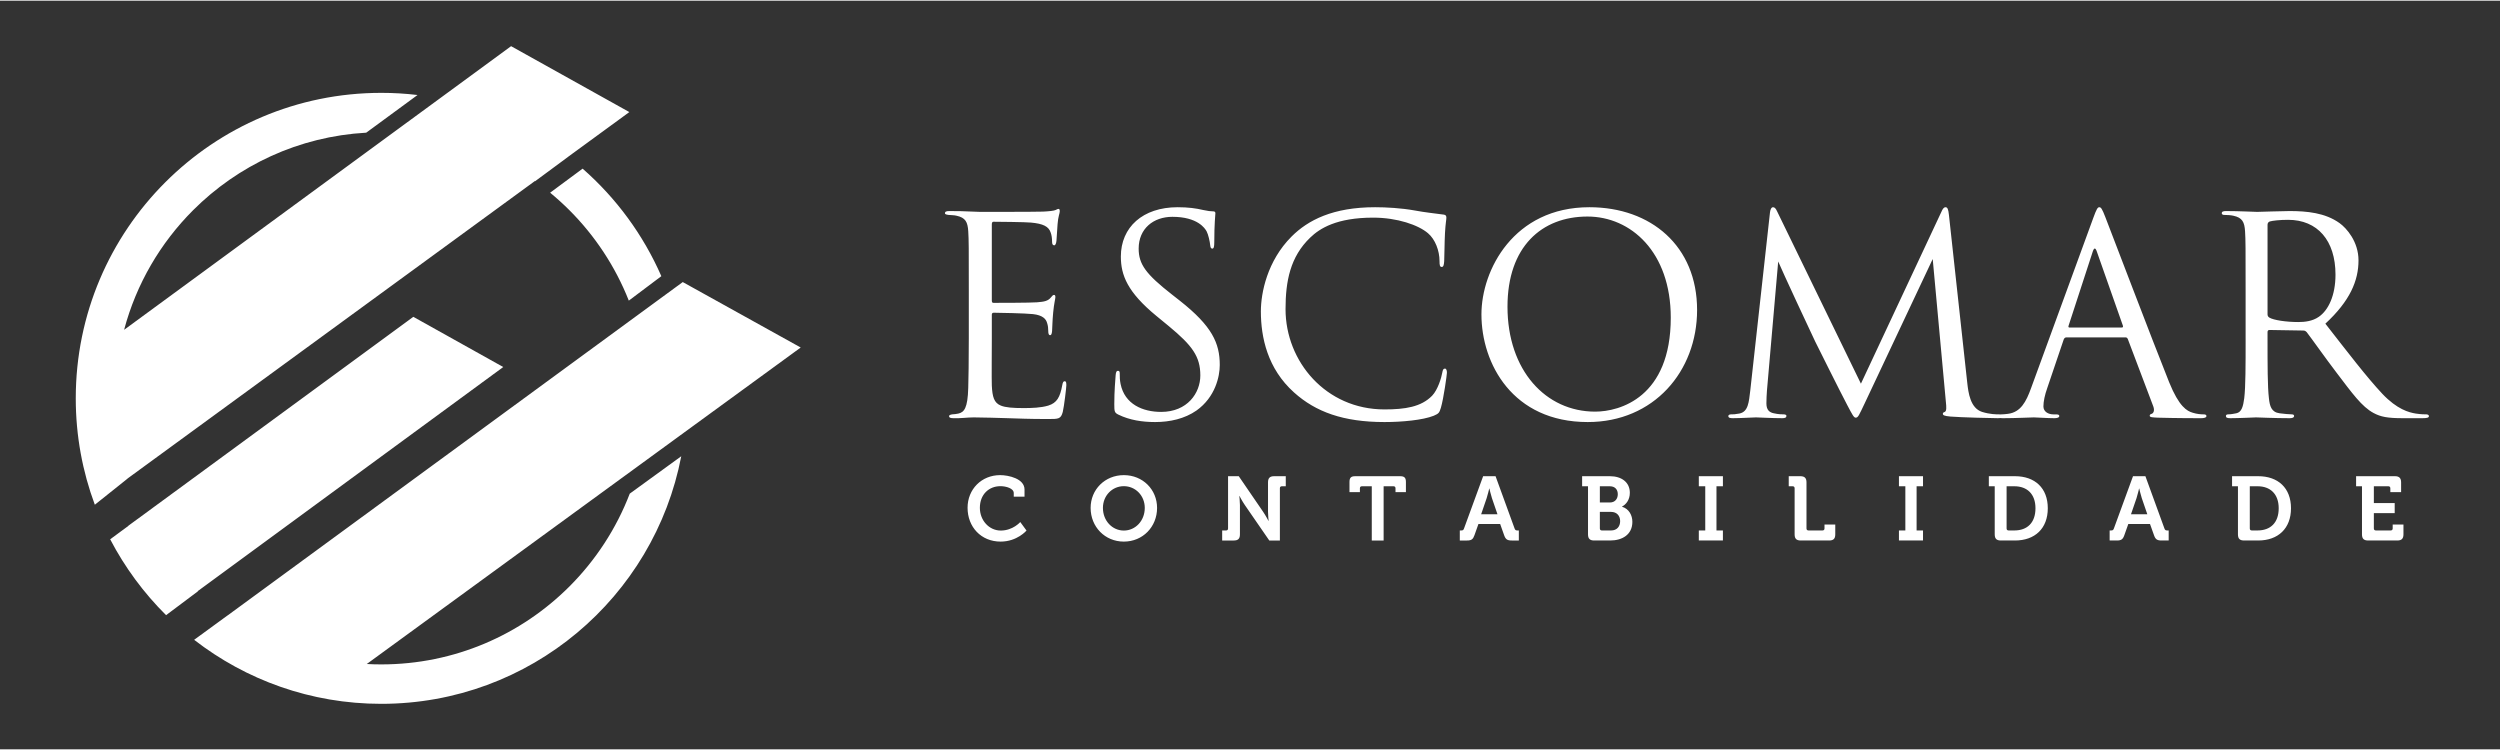 <?xml version="1.0" encoding="UTF-8"?>
<!DOCTYPE svg PUBLIC "-//W3C//DTD SVG 1.1//EN" "http://www.w3.org/Graphics/SVG/1.1/DTD/svg11.dtd">
<!-- Creator: CorelDRAW 2018 (64 Bit Versão de avaliação) -->
<svg xmlns="http://www.w3.org/2000/svg" xml:space="preserve" width="1000px" height="300px" version="1.1" shape-rendering="geometricPrecision" text-rendering="geometricPrecision" image-rendering="optimizeQuality" fill-rule="evenodd" clip-rule="evenodd"
viewBox="0 0 998.12 298.89"
 xmlns:xlink="http://www.w3.org/1999/xlink">
 <rect x="0" y="0" width="998.12" height="298.89" fill="#333333" stroke="none"/>
 <g id="Camada_x0020_1">
  <g id="_2960414350832">
   <g>
    <path fill="white" fill-rule="nonzero" d="M386.79 134.97c0,9.74 -0.11,15.32 -0.22,19.58 -0.22,8.21 -1.64,9.74 -3.94,10.29 -0.76,0.21 -1.42,0.21 -2.51,0.32 -0.66,0.11 -1.21,0.33 -1.21,0.66 0,0.66 0.55,0.87 1.75,0.87 2.85,0.11 5.47,-0.32 8.1,-0.32 4.26,0 9.3,0.22 13.67,0.32 4.27,0.11 7.88,0.33 15.97,0.33 4.27,0 5.14,0 5.91,-2.84 0.55,-2.3 1.42,-9.74 1.42,-10.61 0,-0.77 0,-1.64 -0.65,-1.64 -0.55,0 -0.77,0.43 -0.99,1.64 -0.87,4.7 -2.08,7 -5.58,8.09 -2.95,0.88 -6.56,0.99 -9.84,0.99 -4.27,0 -7.22,-0.22 -9.08,-0.99 -2.74,-1.09 -3.39,-3.5 -3.61,-7.98 -0.11,-2.3 0,-14.99 0,-18.71l0 -9.63c0,-0.43 0.22,-0.76 0.76,-0.76 1.86,0 12.69,0.22 15.65,0.55 3.93,0.43 5.25,1.96 5.68,3.61 0.33,0.98 0.44,2.07 0.44,3.06 0,0.87 0.11,1.75 0.77,1.75 0.44,0 0.65,-0.55 0.76,-1.64 0.11,-1.53 0.11,-4.05 0.44,-7.44 0.33,-3.61 0.88,-5.47 0.88,-6.13 0,-0.65 -0.22,-0.87 -0.55,-0.87 -0.44,0 -0.77,0.44 -1.31,1.09 -1.1,1.31 -2.52,1.64 -5.47,1.86 -2.52,0.22 -15.97,0.22 -17.4,0.22 -0.54,0 -0.65,-0.33 -0.65,-1.09l0 -30.2c0,-0.76 0.22,-1.09 0.65,-1.09 1.21,0 13.13,0.11 14.99,0.33 4.81,0.44 7.11,1.53 7.88,4.05 0.33,0.87 0.54,2.18 0.54,3.61 0,0.87 0.22,1.42 0.88,1.42 0.44,0 0.77,-0.77 0.87,-1.86 0.22,-2.85 0.33,-4.92 0.44,-6.57 0.22,-3.06 0.88,-4.37 0.88,-5.14 0,-0.54 -0.11,-0.98 -0.44,-0.98 -0.33,0 -0.55,0.11 -1.2,0.44 -0.66,0.32 -2.63,0.54 -5.04,0.65 -2.51,0.11 -24.28,0.11 -25.05,0.11 -6.89,-0.33 -9.84,-0.33 -12.36,-0.33 -1.2,0 -1.75,0.22 -1.75,0.88 0,0.44 0.66,0.55 1.42,0.66 0.99,0.1 2.41,0.1 3.18,0.32 3.61,0.77 4.48,2.52 4.7,6.24 0.22,3.5 0.22,6.56 0.22,23.63l0 19.25zm74.39 33.26c5.9,0 11.81,-1.32 16.51,-4.6 7.55,-5.36 9.3,-13.67 9.3,-18.16 0,-8.75 -3.06,-15.53 -15.97,-25.71l-3.06 -2.4c-10.5,-8.21 -13.35,-12.14 -13.35,-18.38 0,-7.99 5.91,-12.69 13.46,-12.69 10.06,0 13.02,4.6 13.67,5.8 0.66,1.2 1.31,4.16 1.42,5.47 0.11,0.87 0.22,1.42 0.88,1.42 0.55,0 0.76,-0.77 0.76,-2.52 0,-7.43 0.44,-11.04 0.44,-11.59 0,-0.55 -0.22,-0.77 -1.09,-0.77 -0.88,0 -1.75,-0.11 -3.83,-0.54 -2.74,-0.66 -5.91,-1.1 -10.17,-1.1 -13.9,0 -22.65,7.99 -22.65,19.69 0,7.44 2.63,14.22 14.22,23.74l4.93 4.05c9.4,7.77 12.58,12.14 12.58,19.69 0,7 -5.15,14.55 -15.65,14.55 -7.33,0 -14.55,-3.06 -16.19,-11.16 -0.33,-1.53 -0.33,-3.06 -0.33,-4.05 0,-0.87 -0.11,-1.2 -0.76,-1.2 -0.55,0 -0.77,0.55 -0.88,1.75 -0.11,1.75 -0.54,6.13 -0.54,11.6 0,2.95 0.11,3.39 1.64,4.15 4.48,2.19 9.51,2.96 14.66,2.96zm91.56 0c7,0 15.31,-0.77 19.69,-2.52 1.97,-0.87 2.19,-1.09 2.84,-3.17 1.1,-3.72 2.41,-13.24 2.41,-14 0,-0.88 -0.22,-1.65 -0.77,-1.65 -0.65,0 -0.87,0.44 -1.09,1.65 -0.33,1.96 -1.75,6.78 -4.05,9.18 -4.37,4.49 -10.83,5.47 -19.03,5.47 -23.41,0 -39.49,-19.14 -39.49,-40.03 0,-11.16 1.86,-20.9 9.84,-28.56 3.83,-3.71 10.61,-7.98 25.16,-7.98 9.63,0 18.05,2.95 21.88,6.23 2.85,2.41 4.6,6.9 4.6,11.16 0,1.53 0.11,2.3 0.87,2.3 0.66,0 0.88,-0.66 0.99,-2.3 0.11,-1.64 0.11,-7.66 0.32,-11.27 0.22,-3.93 0.55,-5.25 0.55,-6.12 0,-0.66 -0.22,-1.09 -0.98,-1.2 -4.05,-0.55 -7.44,-0.88 -11.6,-1.65 -5.36,-0.98 -11.49,-1.31 -15.86,-1.31 -16.85,0 -26.8,5.14 -33.37,11.71 -9.73,9.73 -12.25,22.53 -12.25,29.86 0,10.39 2.63,22.86 13.24,32.38 8.64,7.77 19.69,11.82 36.1,11.82zm81.17 0c26.36,0 43.65,-20.24 43.65,-44.75 0,-25.48 -18.38,-41.02 -43,-41.02 -30.19,0 -43.1,25.05 -43.1,42.77 0,19.7 12.47,43 42.45,43zm2.95 -4.16c-19.69,0 -35,-16.41 -35,-41.9 0,-23.96 13.67,-35.99 31.94,-35.99 17.28,0 33.25,14.11 33.25,40.37 0,31.83 -20.34,37.52 -30.19,37.52zm141.23 -78.65c-0.22,-2.08 -0.55,-2.96 -1.31,-2.96 -0.77,0 -1.21,0.77 -1.64,1.75l-32.17 68.7 -33.47 -68.81c-0.55,-1.2 -0.99,-1.64 -1.64,-1.64 -0.66,0 -1.1,0.99 -1.21,2.19l-7.87 71.11c-0.55,4.48 -0.77,8.42 -4.38,9.08 -1.64,0.32 -2.4,0.32 -3.28,0.32 -0.55,0 -1.09,0.22 -1.09,0.66 0,0.77 0.76,0.87 1.86,0.87 2.95,0 8.2,-0.32 9.19,-0.32 0.87,0 6.45,0.32 10.5,0.32 1.09,0 1.64,-0.21 1.64,-0.98 0,-0.33 -0.44,-0.55 -1.1,-0.55 -0.65,0 -2.07,0 -3.93,-0.43 -1.64,-0.33 -2.96,-1.21 -2.96,-3.94 0,-1.86 0.11,-3.39 0.22,-5.14l4.49 -51.53c1.2,2.96 13.78,29.98 14.76,31.94 0.55,1.1 9.96,20.02 12.8,25.38 2.08,3.94 2.63,5.04 3.39,5.04 0.99,0 1.32,-0.99 3.62,-5.8l27.12 -57.54 5.26 57.1c0.21,1.97 0.32,3.61 -0.44,3.94 -0.55,0.22 -0.77,0.33 -0.77,0.76 0,0.55 0.55,0.88 3.07,1.1 4.04,0.33 16.51,0.65 18.92,0.65 1.31,0 1.64,-0.21 1.64,-0.87 0,-0.55 -0.66,-0.66 -1.2,-0.66 -1.1,0 -3.61,0 -6.78,-0.98 -4.71,-1.53 -5.47,-7.66 -5.91,-11.6l-7.33 -67.16zm70.45 49c0.55,0 0.76,0.22 0.98,0.66l10.18 26.91c0.65,1.75 0,2.74 -0.66,2.95 -0.44,0.11 -0.77,0.33 -0.77,0.77 0,0.66 1.21,0.66 3.29,0.77 7.54,0.21 15.53,0.21 17.17,0.21 1.2,0 2.19,-0.21 2.19,-0.87 0,-0.55 -0.55,-0.66 -1.2,-0.66 -0.88,0 -2.63,-0.11 -4.27,-0.65 -2.3,-0.66 -5.47,-2.41 -9.41,-12.15 -6.67,-16.62 -23.85,-61.8 -25.49,-65.96 -1.31,-3.39 -1.75,-3.94 -2.4,-3.94 -0.66,0 -1.1,0.66 -2.41,4.27l-24.83 67.93c-1.97,5.47 -4.16,9.63 -9.19,10.28 -0.88,0.11 -1.86,0.22 -2.63,0.22 -0.98,0 -1.53,0.22 -1.53,0.66 0,0.66 0.66,0.87 2.08,0.87 5.14,0 11.16,-0.32 12.36,-0.32 1.2,0 5.58,0.32 8.21,0.32 0.98,0 1.96,-0.21 1.96,-0.87 0,-0.44 -0.32,-0.66 -1.42,-0.66 -0.33,0 -0.65,0 -0.98,0 -1.86,0 -3.94,-0.98 -3.94,-3.17 0,-1.97 0.55,-4.59 1.53,-7.33l6.56 -19.36c0.22,-0.55 0.55,-0.88 1.1,-0.88l23.52 0zm-22.32 -3.93c-0.33,0 -0.54,-0.22 -0.33,-0.77l9.63 -29.54c0.55,-1.64 1.09,-1.64 1.64,0l10.39 29.54c0.11,0.44 0.11,0.77 -0.43,0.77l-20.9 0zm70.34 4.48c0,10.5 0,19.14 -0.55,23.74 -0.43,3.17 -0.98,5.58 -3.17,6.02 -0.98,0.21 -2.29,0.43 -3.28,0.43 -0.66,0 -0.87,0.33 -0.87,0.66 0,0.66 0.54,0.87 1.75,0.87 3.28,0 10.17,-0.32 10.28,-0.32 0.55,0 7.44,0.32 13.45,0.32 1.21,0 1.75,-0.32 1.75,-0.87 0,-0.33 -0.21,-0.66 -0.87,-0.66 -0.99,0 -3.39,-0.22 -4.92,-0.43 -3.29,-0.44 -3.94,-2.85 -4.27,-6.02 -0.55,-4.6 -0.55,-13.24 -0.55,-23.74l0 -2.62c0,-0.55 0.22,-0.88 0.77,-0.88l13.45 0.22c0.66,0 0.99,0.22 1.43,0.66 2.18,2.84 7.33,10.17 11.92,16.19 6.24,8.2 10.06,13.56 14.77,16.08 2.84,1.53 5.58,2.07 11.7,2.07l7.77 0c1.97,0 2.63,-0.21 2.63,-0.87 0,-0.33 -0.44,-0.66 -0.99,-0.66 -0.65,0 -2.19,0 -4.27,-0.32 -2.73,-0.44 -7.43,-1.65 -13.34,-7.88 -6.35,-6.78 -13.78,-16.52 -22.75,-28.01 9.84,-9.08 13.23,-17.17 13.23,-25.27 0,-7.54 -4.81,-12.9 -7.55,-14.87 -5.79,-4.16 -13.12,-4.82 -20.02,-4.82 -3.39,0 -11.7,0.33 -12.9,0.33 -0.55,0 -7.44,-0.33 -12.37,-0.33 -1.2,0 -1.75,0.22 -1.75,0.88 0,0.44 0.44,0.66 0.88,0.66 0.98,0 2.84,0.1 3.72,0.32 3.61,0.77 4.48,2.52 4.7,6.24 0.22,3.5 0.22,6.56 0.22,23.63l0 19.25zm8.75 -45.51c0,-0.65 0.33,-1.09 0.88,-1.31 1.09,-0.33 4.05,-0.66 7.33,-0.66 11.7,0 18.92,8.21 18.92,21.88 0,8.32 -2.84,14.22 -6.67,16.85 -2.52,1.75 -5.58,2.08 -8.2,2.08 -4.82,0 -9.85,-0.77 -11.49,-1.75 -0.55,-0.33 -0.77,-0.77 -0.77,-1.32l0 -35.77z"/>
    <path fill="white" fill-rule="nonzero" d="M386.3 202.47c0,7.59 5.35,13.49 13.19,13.49 6.62,0 10.34,-4.41 10.34,-4.41l-2.49 -3.4c0,0 -2.93,3.4 -7.78,3.4 -4.66,0 -8.35,-4.05 -8.35,-9.08 0,-5.35 3.62,-8.64 8.21,-8.64 2.24,0 5.32,0.87 5.32,2.75l0 1.44 4.3 0 0 -2.85c0,-4.38 -6.44,-5.75 -9.73,-5.75 -7.45,0 -13.01,5.64 -13.01,13.05zm49.13 0.04c0,7.55 5.71,13.45 13.26,13.45 7.56,0 13.27,-5.9 13.27,-13.45 0,-7.34 -5.71,-13.09 -13.27,-13.09 -7.55,0 -13.26,5.75 -13.26,13.09zm4.91 0c0,-4.92 3.73,-8.68 8.35,-8.68 4.63,0 8.36,3.76 8.36,8.68 0,5.13 -3.73,9.04 -8.36,9.04 -4.62,0 -8.35,-3.91 -8.35,-9.04zm47.61 13.01l4.63 0c1.74,0 2.46,-0.72 2.46,-2.46l0 -11.71c0,-1.48 -0.25,-3.62 -0.25,-3.62l0.07 0c0,0 1.12,2.17 2.13,3.62l9.77 14.17 4.23 0 0 -20.86c0,-0.51 0.28,-0.79 0.79,-0.79l1.56 0 0 -4.02 -4.63 0c-1.74,0 -2.46,0.76 -2.46,2.46l0 11.75c0,1.48 0.25,3.62 0.25,3.62l-0.07 0c0,0 -1.12,-2.14 -2.13,-3.62l-9.73 -14.21 -4.27 0 0 20.86c0,0.51 -0.28,0.8 -0.79,0.8l-1.56 0 0 4.01zm59.73 0l4.73 0 0 -21.65 3.95 0c0.5,0 0.79,0.28 0.79,0.79l0 1.56 4.16 0 0 -4.05c0,-1.7 -0.58,-2.32 -2.32,-2.32l-17.89 0c-1.74,0 -2.32,0.62 -2.32,2.32l0 4.05 4.16 0 0 -1.56c0,-0.51 0.29,-0.79 0.8,-0.79l3.94 0 0 21.65zm35.14 0l2.85 0c1.81,0 2.42,-0.47 3,-2.09l1.59 -4.49 8.68 0 1.59 4.49c0.58,1.62 1.23,2.09 3.04,2.09l2.82 0 0 -4.01 -0.58 0c-0.61,0 -0.9,-0.15 -1.12,-0.8l-7.59 -20.86 -4.96 0 -7.63 20.86c-0.21,0.65 -0.5,0.8 -1.12,0.8l-0.57 0 0 4.01zm8.53 -10.48l2.2 -6.44c0.47,-1.41 1.02,-3.83 1.02,-3.83l0.07 0c0,0 0.54,2.42 1.01,3.83l2.21 6.44 -6.51 0zm42.66 8.02c0,1.74 0.76,2.46 2.45,2.46l6.4 0c4.78,0 8.86,-2.31 8.86,-7.45 0,-2.6 -1.34,-5.2 -4.12,-6.03l0 -0.08c1.56,-0.79 3.11,-2.64 3.11,-5.49 0,-4.23 -3.33,-6.62 -7.95,-6.62l-11.1 0 0 4.02 2.35 0 0 19.19zm4.73 -12.72l0 -6.47 3.98 0c2.1,0 3.18,1.33 3.18,3.18 0,1.84 -1.12,3.29 -3.11,3.29l-4.05 0zm0 10.37l0 -6.61 4.49 0c2.27,0 3.61,1.55 3.61,3.68 0,2.17 -1.3,3.73 -3.61,3.73l-3.69 0c-0.51,0 -0.8,-0.29 -0.8,-0.8zm39.51 4.81l9.62 0 0 -4.01 -2.57 0 0 -17.64 2.57 0 0 -4.02 -9.62 0 0 4.02 2.57 0 0 17.64 -2.57 0 0 4.01zm38.25 -2.46c0,1.74 0.72,2.46 2.46,2.46l11.32 0c1.73,0 2.45,-0.72 2.45,-2.46l0 -3.9 -4.3 0 0 1.55c0,0.51 -0.29,0.8 -0.79,0.8l-5.61 0c-0.5,0 -0.79,-0.29 -0.79,-0.8l0 -18.4c0,-1.7 -0.72,-2.46 -2.46,-2.46l-4.63 0 0 4.02 1.56 0c0.5,0 0.79,0.28 0.79,0.79l0 18.4zm41.65 2.46l9.61 0 0 -4.01 -2.56 0 0 -17.64 2.56 0 0 -4.02 -9.61 0 0 4.02 2.56 0 0 17.64 -2.56 0 0 4.01zm38.24 -2.46c0,1.74 0.73,2.46 2.46,2.46l5.64 0c7.92,0 13.09,-4.77 13.09,-12.87 0,-8.1 -5.17,-12.8 -13.09,-12.8l-10.45 0 0 4.02 2.35 0 0 19.19zm4.74 -2.35l0 -16.84 3.11 0c5.06,0 8.42,3.07 8.42,8.78 0,5.79 -3.29,8.86 -8.42,8.86l-2.31 0c-0.51,0 -0.8,-0.29 -0.8,-0.8zm41.14 4.81l2.86 0c1.8,0 2.42,-0.47 3,-2.09l1.59 -4.49 8.67 0 1.6 4.49c0.57,1.62 1.22,2.09 3.03,2.09l2.82 0 0 -4.01 -0.58 0c-0.61,0 -0.9,-0.15 -1.12,-0.8l-7.59 -20.86 -4.95 0 -7.63 20.86c-0.22,0.65 -0.51,0.8 -1.12,0.8l-0.58 0 0 4.01zm8.53 -10.48l2.21 -6.44c0.47,-1.41 1.01,-3.83 1.01,-3.83l0.07 0c0,0 0.54,2.42 1.01,3.83l2.21 6.44 -6.51 0zm42.7 8.02c0,1.74 0.72,2.46 2.45,2.46l5.64 0c7.92,0 13.09,-4.77 13.09,-12.87 0,-8.1 -5.17,-12.8 -13.09,-12.8l-10.44 0 0 4.02 2.35 0 0 19.19zm4.73 -2.35l0 -16.84 3.11 0c5.06,0 8.43,3.07 8.43,8.78 0,5.79 -3.29,8.86 -8.43,8.86l-2.31 0c-0.51,0 -0.8,-0.29 -0.8,-0.8zm44.79 2.35c0,1.74 0.73,2.46 2.46,2.46l11.64 0c1.7,0 2.46,-0.72 2.46,-2.46l0 -3.9 -4.3 0 0 1.55c0,0.51 -0.29,0.8 -0.8,0.8l-5.92 0c-0.51,0 -0.8,-0.29 -0.8,-0.8l0 -6.11 8.32 0 0 -4.01 -8.32 0 0 -6.72 5.78 0c0.51,0 0.8,0.28 0.8,0.79l0 1.56 4.3 0 0 -3.91c0,-1.7 -0.76,-2.46 -2.46,-2.46l-15.51 0 0 4.02 2.35 0 0 19.19z"/>
   </g>
   <path fill="white" d="M152.22 36.8c4.9,0 9.73,0.29 14.48,0.86l-20.49 15.04c-26.94,1.51 -51.21,13.05 -69.11,30.95 -13.02,13.02 -22.68,29.41 -27.55,47.75l107.46 -78.76 0 0 18.56 -13.6 28.48 -20.88 47.21 26.31 -24.41 17.83 0.01 0.01 -13.22 9.77 -0.09 -0.07 -162.65 118.78 0.01 0.03 -13.05 10.42c-4.92,-13.23 -7.61,-27.54 -7.61,-42.48 0,-67.36 54.61,-121.96 121.97,-121.96zm12.8 89.42l35.9 20.04 -121.94 89.45 0.07 0.07 -12.74 9.55c-8.91,-8.85 -16.46,-19.06 -22.32,-30.29l7.26 -5.36 -0.02 -0.04 113.79 -83.42zm-74.19 119.25l181.76 -133.13 47.09 26.13 -46.24 33.72 0 0 -18.42 13.44 0 0 -108.59 79.2c1.92,0.11 3.85,0.16 5.79,0.16 29.33,0 55.89,-11.89 75.12,-31.11 10.43,-10.44 18.71,-23.04 24.09,-37.07l20.56 -14.93c-10.81,56.3 -60.32,98.85 -119.77,98.85 -28.15,0 -54.07,-9.55 -74.71,-25.56l13.3 -9.71 0.02 0.01zm160.22 -125.72c-5.39,-13.65 -13.52,-25.91 -23.71,-36.1 -2.45,-2.45 -5.02,-4.78 -7.7,-6.99l12.97 -9.6c13.4,11.74 24.19,26.38 31.43,42.93l-12.99 9.76z"/>
   <rect fill="none" width="998.12" height="298.89"/>
  </g>
 </g>
</svg>

